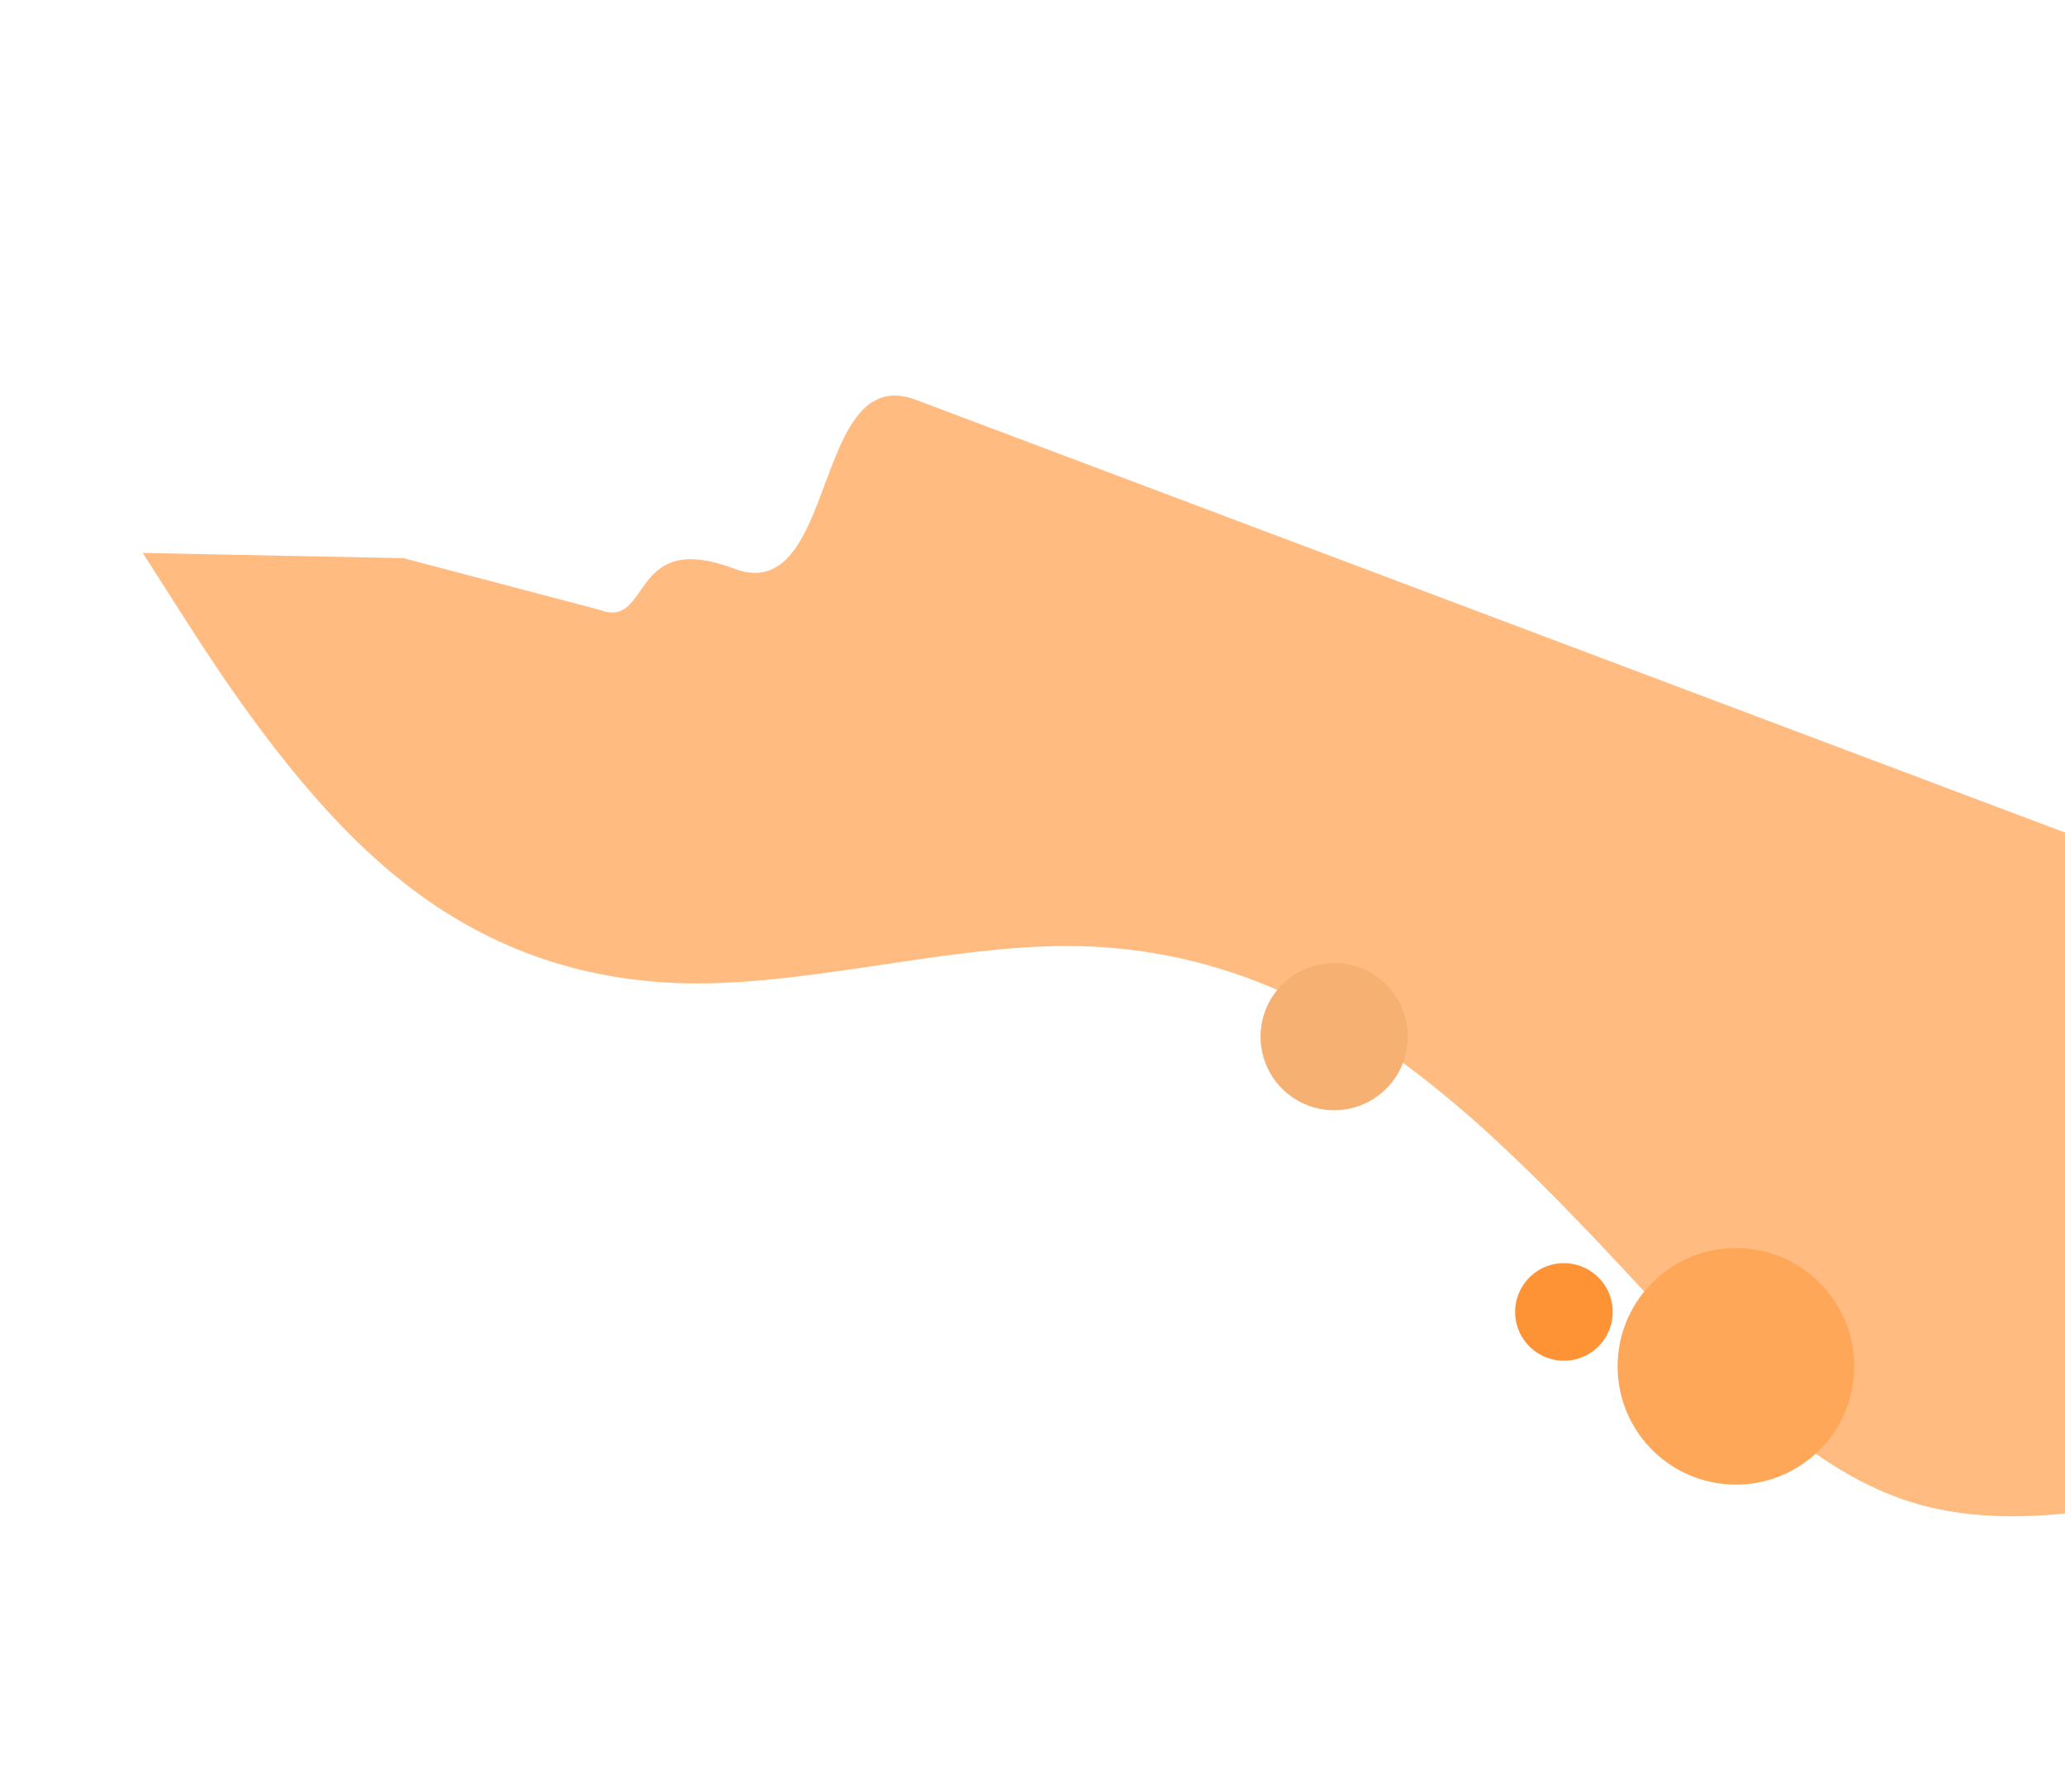 <svg width="932" height="809" viewBox="0 0 932 809" fill="none" xmlns="http://www.w3.org/2000/svg">
<path fill-rule="evenodd" clip-rule="evenodd" d="M1041.1 657.622L1010.97 666.332C980.845 675.041 920.592 692.46 870.748 680.371C821.522 668.515 783.323 627.384 745.124 586.253C706.925 545.122 668.107 503.758 625.498 474.337C582.888 444.915 535.867 427.204 482.231 427.058C428.594 426.912 367.723 444.098 314.086 443.952C260.449 443.806 213.429 426.095 173.025 390.819C132.002 355.31 98.213 302.468 81.32 276.048L64.425 249.627L182.103 251.978L270.734 275.331C294.244 284.186 283.613 238.749 331.252 256.694C378.272 274.405 366.308 162.766 413.329 180.477C460.349 198.188 507.988 216.132 555.009 233.843C602.029 251.554 649.05 269.265 696.07 286.976C743.091 304.688 790.73 322.632 837.75 340.343C884.771 358.054 931.791 375.765 978.812 393.476C1026.45 411.42 1073.47 429.131 1096.98 437.987L1120.49 446.842L1041.1 657.622Z" fill="#FF7E0C" fill-opacity="0.52"/>
<g filter="url(#filter0_d_79_49)">
<circle cx="783.459" cy="612.827" r="53.387" transform="rotate(96.91 783.459 612.827)" fill="#FFA758"/>
</g>
<g filter="url(#filter1_d_79_49)">
<circle cx="705.847" cy="588.26" r="22.026" transform="rotate(75.785 705.847 588.26)" fill="#FE9335"/>
</g>
<g filter="url(#filter2_d_79_49)">
<circle cx="602.157" cy="463.976" r="33.227" transform="rotate(75.785 602.157 463.976)" fill="#F5B072"/>
</g>
<defs>
<filter id="filter0_d_79_49" x="726.067" y="559.435" width="114.784" height="114.784" filterUnits="userSpaceOnUse" color-interpolation-filters="sRGB">
<feFlood flood-opacity="0" result="BackgroundImageFix"/>
<feColorMatrix in="SourceAlpha" type="matrix" values="0 0 0 0 0 0 0 0 0 0 0 0 0 0 0 0 0 0 127 0" result="hardAlpha"/>
<feOffset dy="4"/>
<feGaussianBlur stdDeviation="2"/>
<feColorMatrix type="matrix" values="0 0 0 0 0 0 0 0 0 0 0 0 0 0 0 0 0 0 0.25 0"/>
<feBlend mode="normal" in2="BackgroundImageFix" result="effect1_dropShadow_79_49"/>
<feBlend mode="normal" in="SourceGraphic" in2="effect1_dropShadow_79_49" result="shape"/>
</filter>
<filter id="filter1_d_79_49" x="679.815" y="566.229" width="52.063" height="52.062" filterUnits="userSpaceOnUse" color-interpolation-filters="sRGB">
<feFlood flood-opacity="0" result="BackgroundImageFix"/>
<feColorMatrix in="SourceAlpha" type="matrix" values="0 0 0 0 0 0 0 0 0 0 0 0 0 0 0 0 0 0 127 0" result="hardAlpha"/>
<feOffset dy="4"/>
<feGaussianBlur stdDeviation="2"/>
<feColorMatrix type="matrix" values="0 0 0 0 0 0 0 0 0 0 0 0 0 0 0 0 0 0 0.25 0"/>
<feBlend mode="normal" in2="BackgroundImageFix" result="effect1_dropShadow_79_49"/>
<feBlend mode="normal" in="SourceGraphic" in2="effect1_dropShadow_79_49" result="shape"/>
</filter>
<filter id="filter2_d_79_49" x="564.922" y="430.741" width="74.47" height="74.47" filterUnits="userSpaceOnUse" color-interpolation-filters="sRGB">
<feFlood flood-opacity="0" result="BackgroundImageFix"/>
<feColorMatrix in="SourceAlpha" type="matrix" values="0 0 0 0 0 0 0 0 0 0 0 0 0 0 0 0 0 0 127 0" result="hardAlpha"/>
<feOffset dy="4"/>
<feGaussianBlur stdDeviation="2"/>
<feColorMatrix type="matrix" values="0 0 0 0 0 0 0 0 0 0 0 0 0 0 0 0 0 0 0.25 0"/>
<feBlend mode="normal" in2="BackgroundImageFix" result="effect1_dropShadow_79_49"/>
<feBlend mode="normal" in="SourceGraphic" in2="effect1_dropShadow_79_49" result="shape"/>
</filter>
</defs>
</svg>
